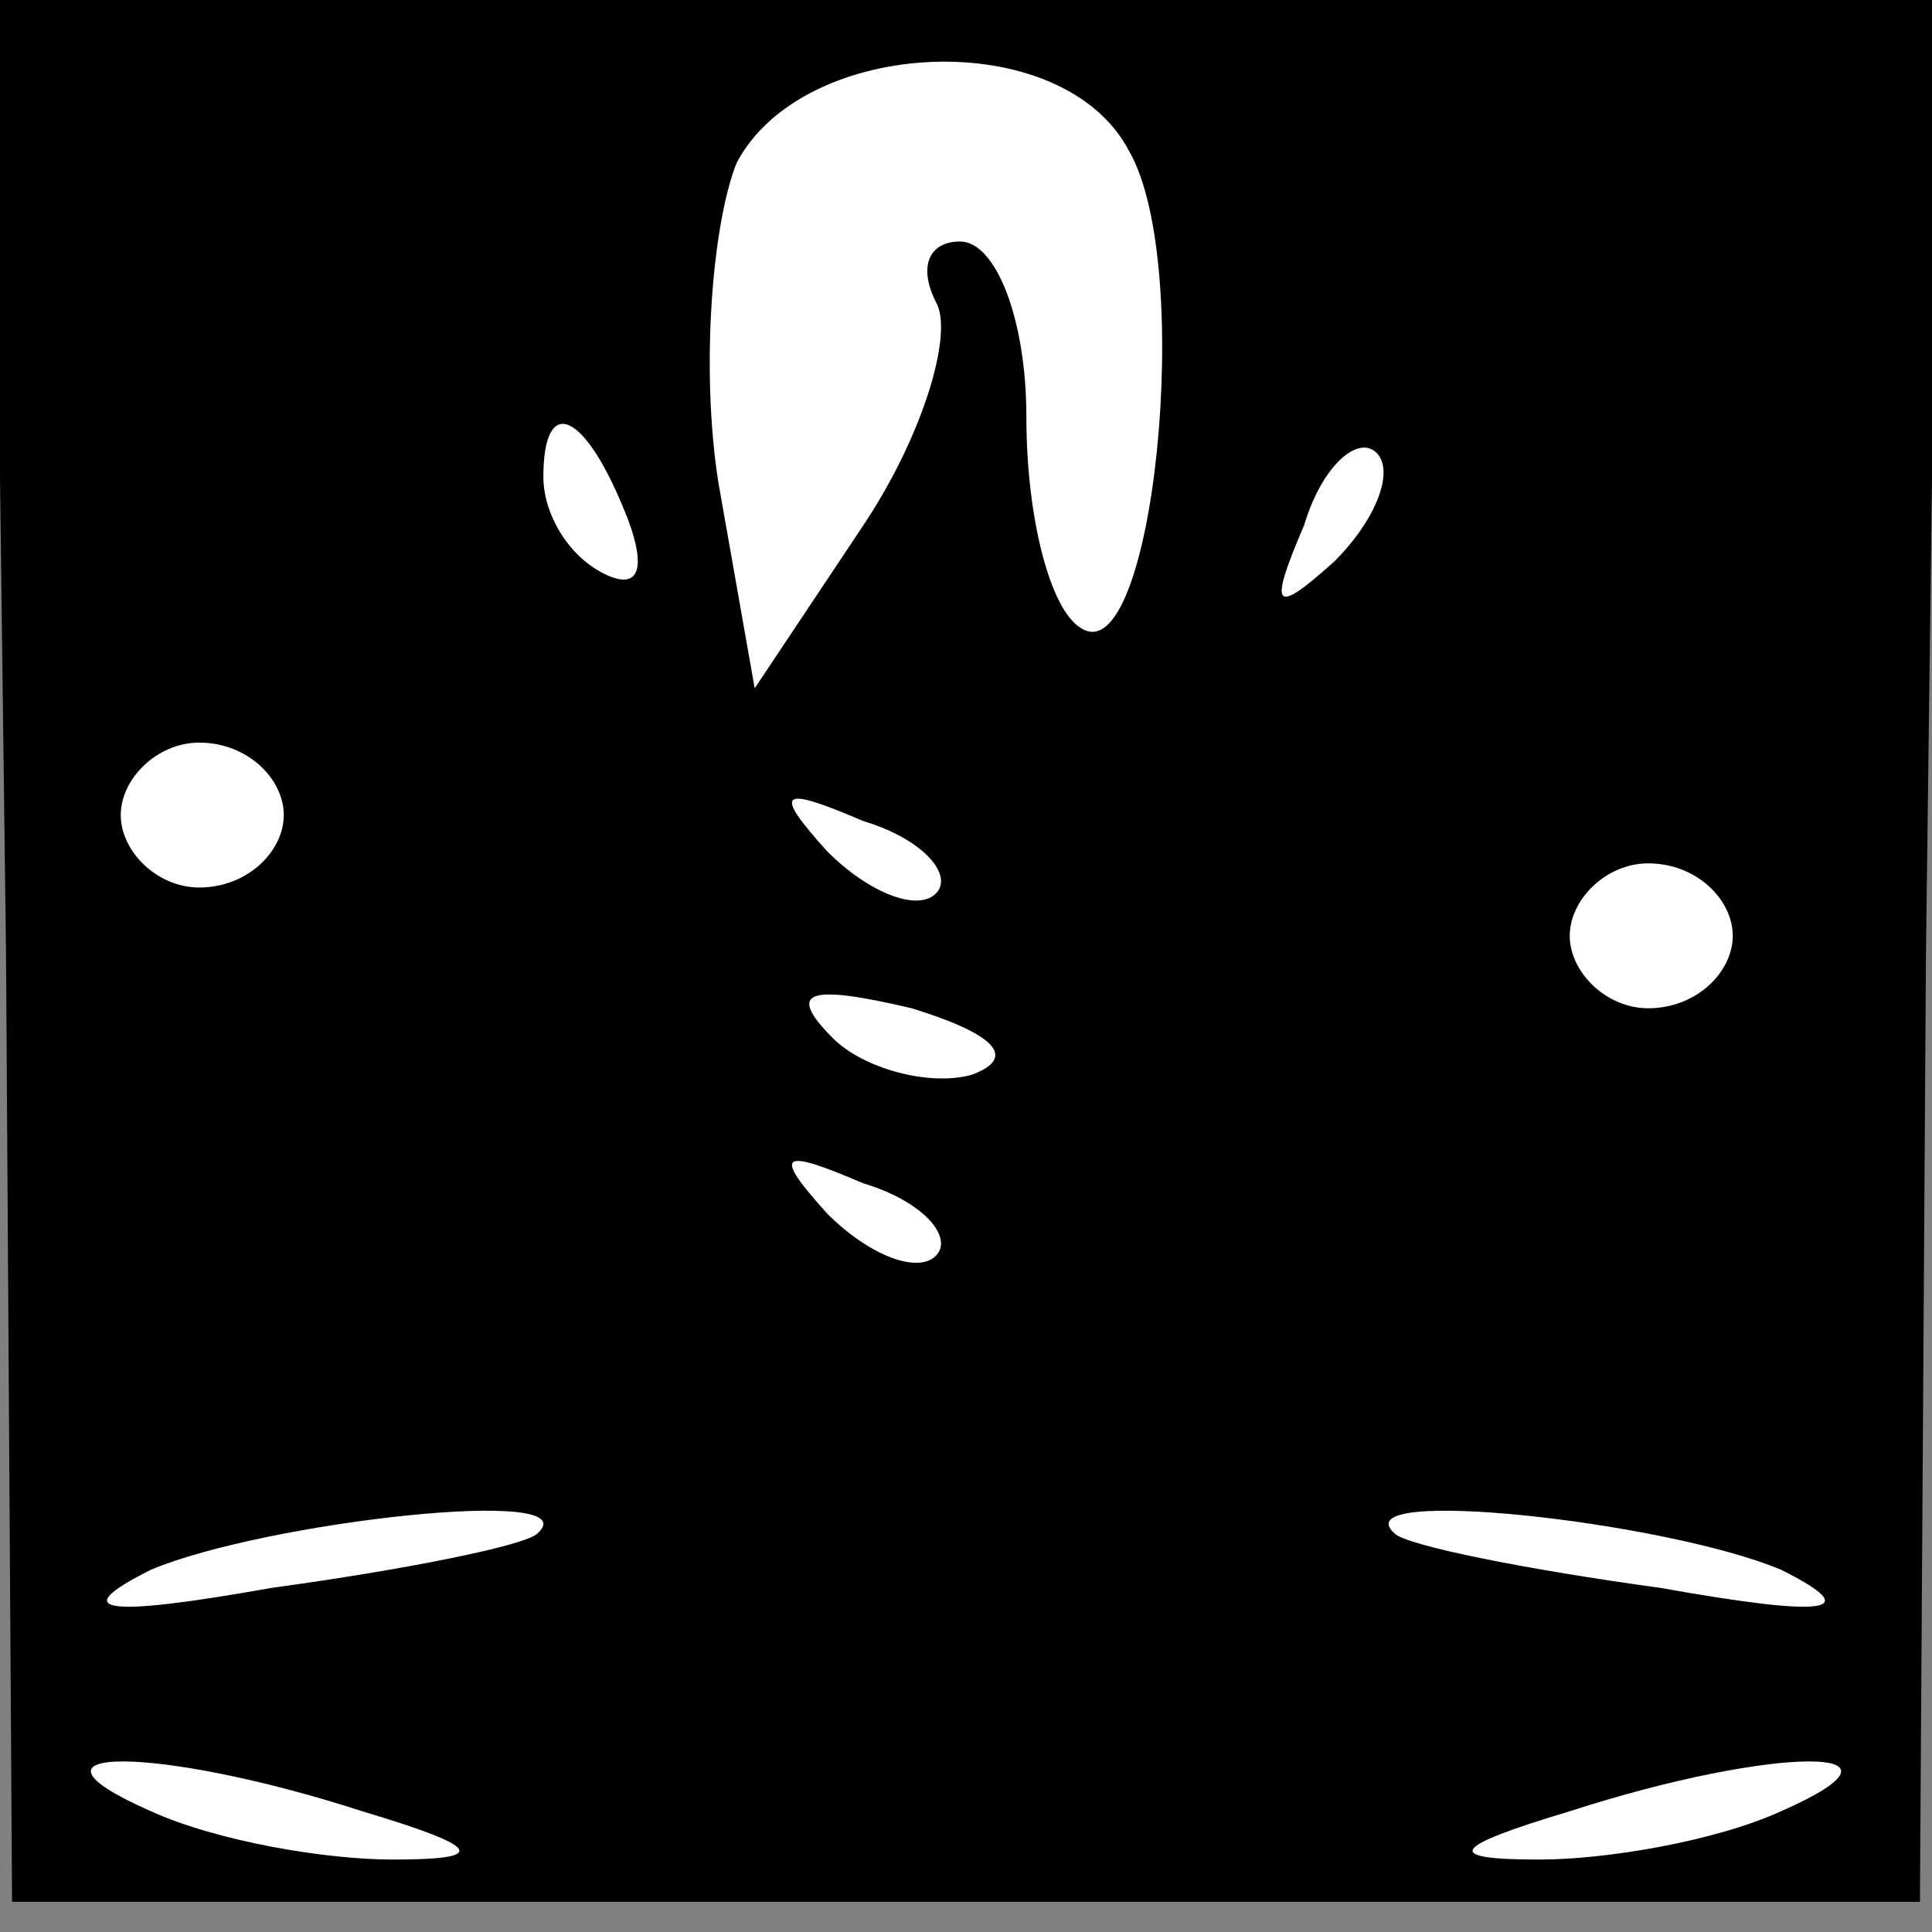 <?xml version="1.0" standalone="no"?>
<!DOCTYPE svg PUBLIC "-//W3C//DTD SVG 20010904//EN"
 "http://www.w3.org/TR/2001/REC-SVG-20010904/DTD/svg10.dtd">
<svg version="1.0" xmlns="http://www.w3.org/2000/svg"
 width="32pt" height="32pt" viewBox="0 0 32 32"
 preserveAspectRatio="xMidYMid meet">
<rect x="0" y="0" width="32" height="32" fill="#808080" stroke="none"/>
<g transform="translate(0,32) scale(0.1,-0.1)"
fill="#000000" stroke="none">
<path fill="#000000" stroke="none" d="M1 162 l1 -157 158 0 158 0 1 157 2
158 -161 0 -161 0 2 -158z"/>
<path fill="#ffffff" stroke="none" d="M187 295 c11 -19 4 -87 -8 -79 -5 3 -9
18 -9 35 0 16 -5 29 -11 29 -5 0 -7 -4 -4 -10 3 -5 -2 -22 -12 -37 l-18 -27
-6 34 c-3 19 -1 43 3 53 11 21 54 23 65 2z"/>
<path fill="#ffffff" stroke="none" d="M104 234 c3 -8 2 -12 -4 -9 -6 3 -10
10 -10 16 0 14 7 11 14 -7z"/>
<path fill="#ffffff" stroke="none" d="M221 227 c-10 -9 -11 -8 -5 6 3 10 9
15 12 12 3 -3 0 -11 -7 -18z"/>
<path fill="#ffffff" stroke="none" d="M47 185 c0 -6 -6 -12 -14 -12 -7 0 -13
6 -13 12 0 6 6 12 13 12 8 0 14 -6 14 -12z"/>
<path fill="#ffffff" stroke="none" d="M155 172 c-3 -3 -11 0 -18 7 -9 10 -8
11 6 5 10 -3 15 -9 12 -12z"/>
<path fill="#ffffff" stroke="none" d="M287 165 c0 -6 -6 -12 -14 -12 -7 0
-13 6 -13 12 0 6 6 12 13 12 8 0 14 -6 14 -12z"/>
<path fill="#ffffff" stroke="none" d="M161 142 c-7 -2 -18 1 -23 6 -8 8 -4 9
13 5 13 -4 18 -8 10 -11z"/>
<path fill="#ffffff" stroke="none" d="M155 112 c-3 -3 -11 0 -18 7 -9 10 -8
11 6 5 10 -3 15 -9 12 -12z"/>
<path fill="#ffffff" stroke="none" d="M89 66 c-2 -2 -22 -6 -44 -9 -28 -5
-34 -4 -20 3 19 8 73 14 64 6z"/>
<path fill="#ffffff" stroke="none" d="M295 60 c14 -7 8 -8 -20 -3 -22 3 -42
7 -44 9 -9 8 45 2 64 -6z"/>
<path fill="#ffffff" stroke="none" d="M60 20 c20 -6 21 -8 5 -8 -11 0 -29 3
-40 8 -25 11 1 11 35 0z"/>
<path fill="#ffffff" stroke="none" d="M295 20 c-11 -5 -29 -8 -40 -8 -16 0
-15 2 5 8 34 11 60 11 35 0z"/>
</g>
</svg>
